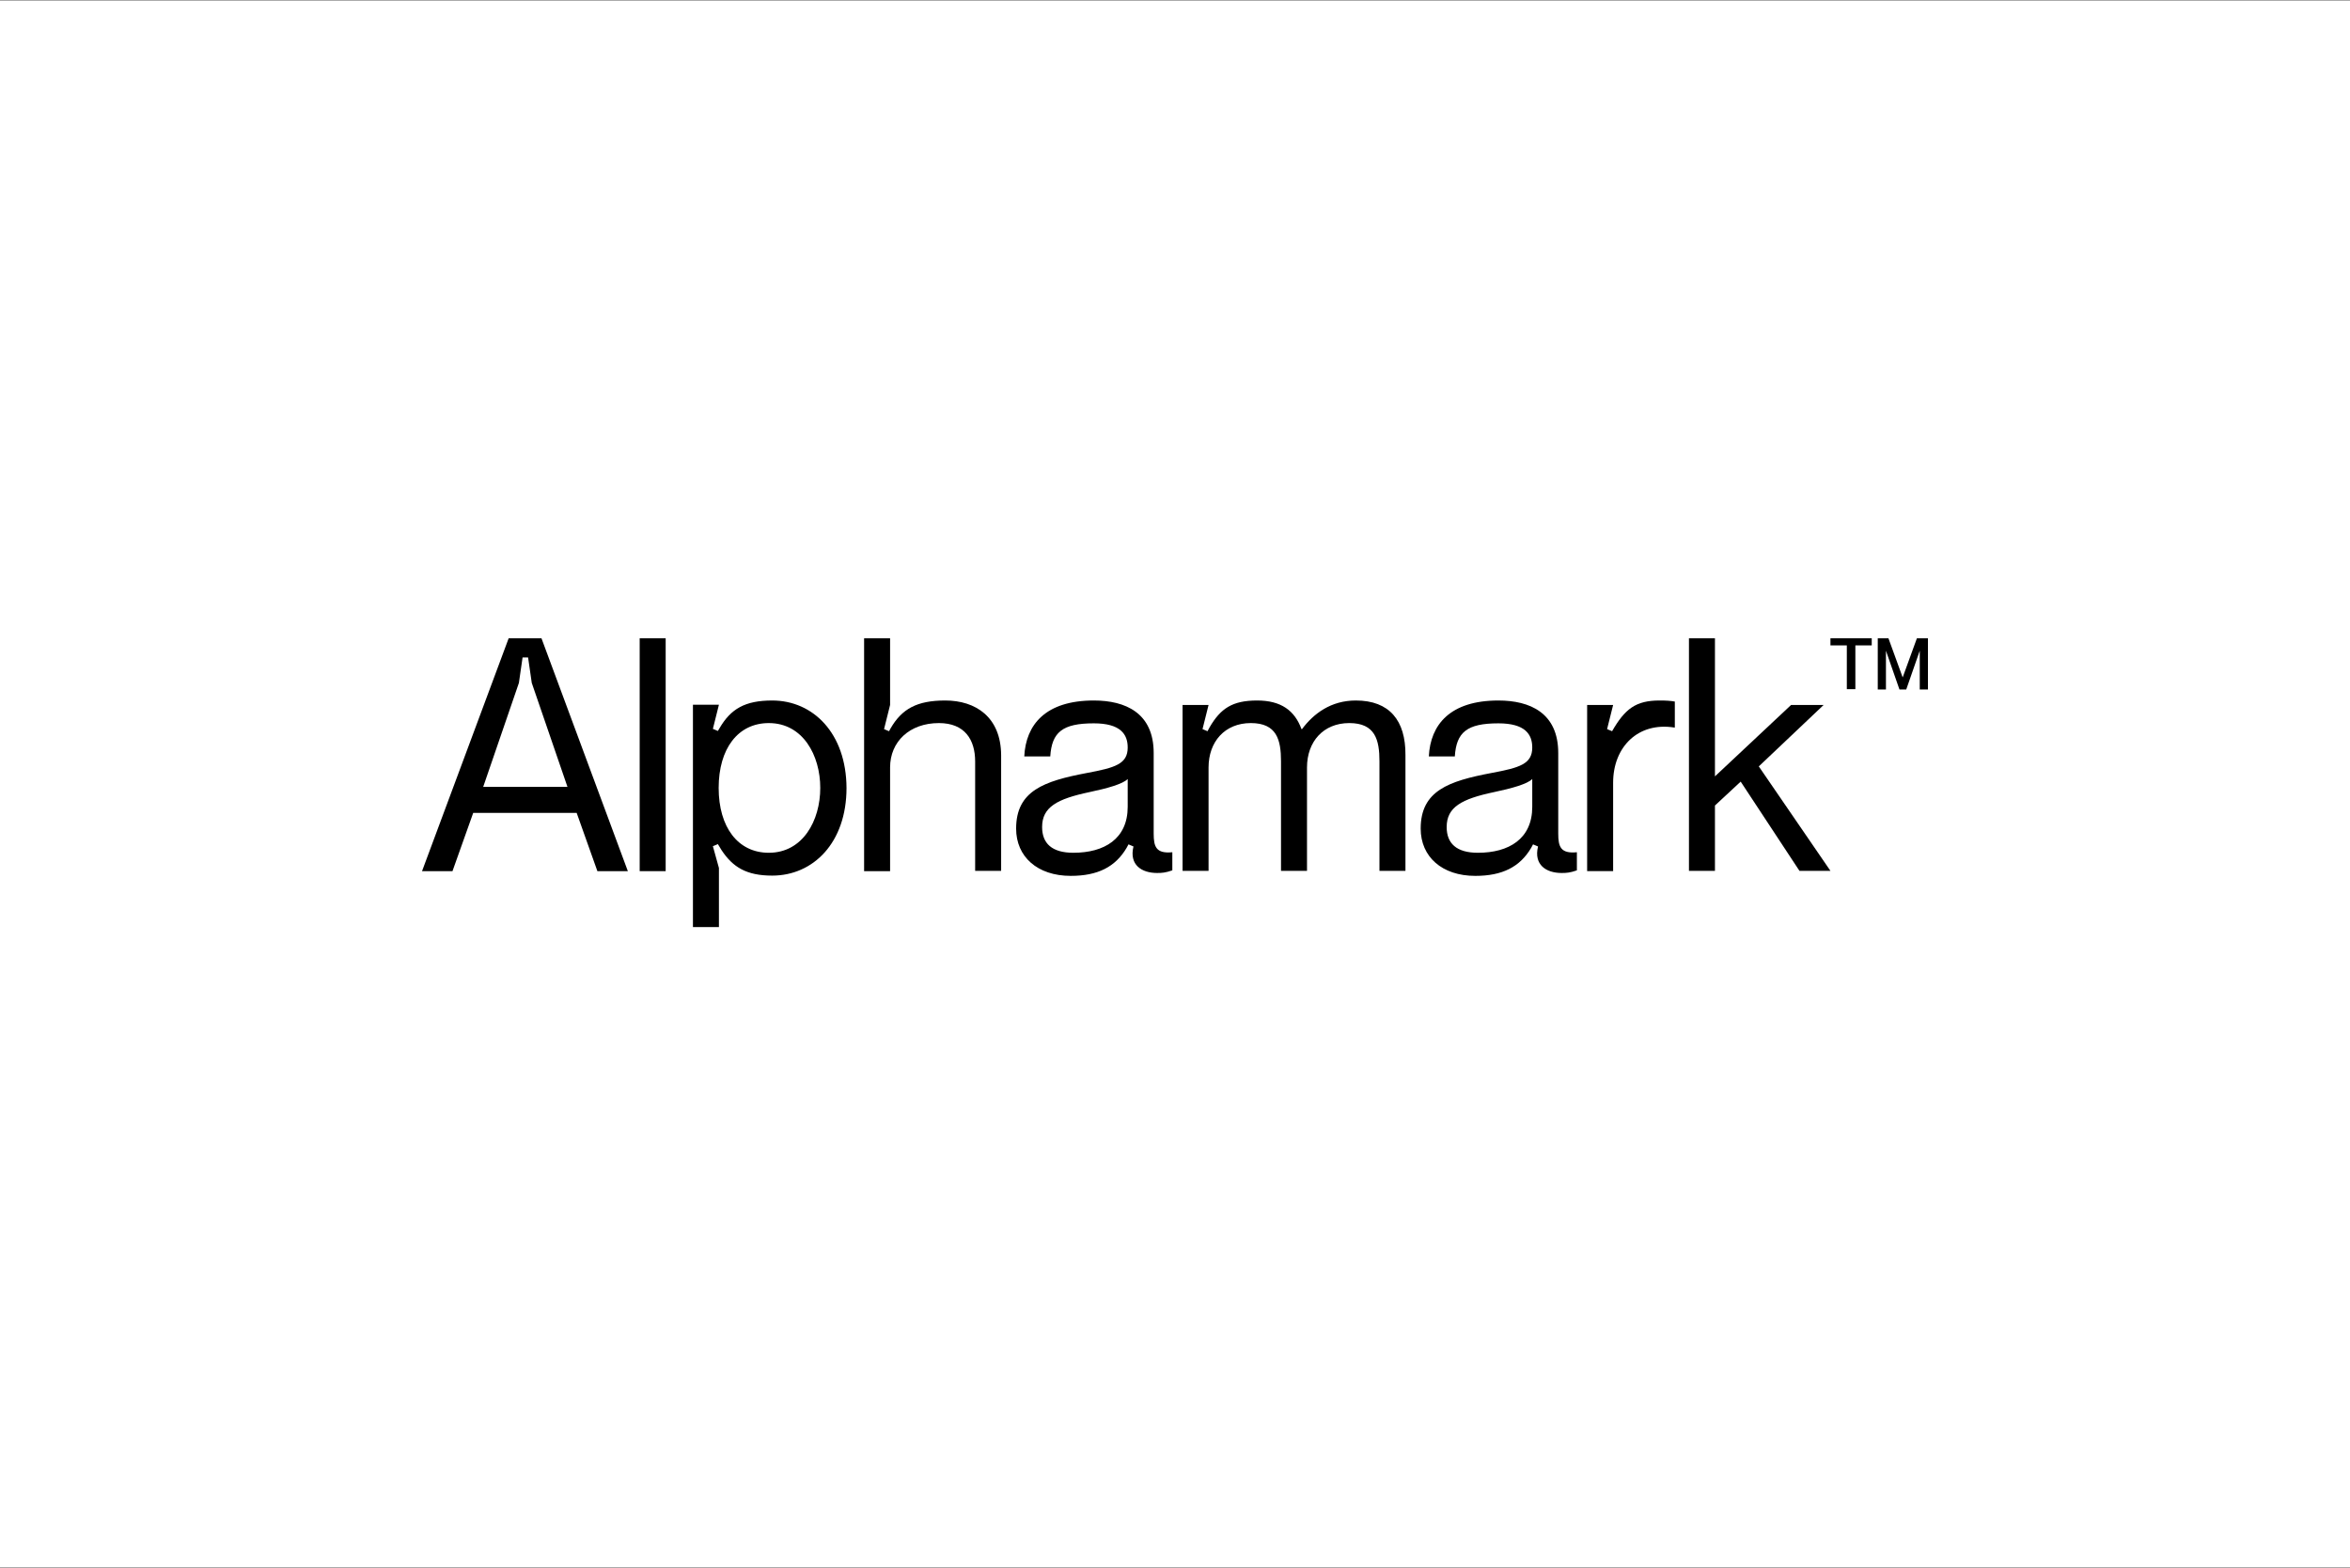 <svg width="2560" height="1708" viewBox="0 0 2560 1708" fill="none" xmlns="http://www.w3.org/2000/svg">
<rect x="0" y="0" width="2560" height="1708" fill="#808080" stroke="none"/>
<rect y="0.668" width="2560" height="1706.67" fill="white"/>
<path d="M725.156 695.283V948.947H696.844V695.283H725.156Z" fill="black"/>
<path d="M1824.49 764.197V792.509H1823.91C1784.45 786.217 1757.28 813.671 1757.28 852.564V948.94H1728.97V767.914H1757.28L1750.7 794.225L1756.14 796.512C1770.15 772.204 1781.88 763.053 1807.9 763.053C1814.76 763.053 1819.62 763.339 1824.49 764.197Z" fill="black"/>
<path d="M1868.2 695.279V845.705L1951.14 767.918H1986.6L1915.96 834.837L1994.03 948.657H1960.29L1896.23 851.424L1868.2 877.448V948.657H1839.89V695.279H1868.2Z" fill="black"/>
<path d="M1477 763.056C1449.83 763.056 1430.95 777.355 1418.37 794.227H1417.8C1410.36 773.923 1395.49 763.056 1369.47 763.056C1342.59 763.056 1329.72 771.635 1317.71 792.226L1315.42 796.515L1309.98 794.227L1316.56 767.917H1288.25V948.656H1316.56V835.98C1316.56 807.954 1334.29 787.65 1362.6 787.65C1390.92 787.65 1395.49 805.953 1395.49 829.403V948.656H1423.8V835.98C1423.8 807.954 1441.54 787.65 1469.85 787.65C1498.16 787.65 1502.73 805.953 1502.73 829.403V948.656H1531.05V822.539C1531.33 784.79 1513.6 763.056 1477 763.056Z" fill="black"/>
<path d="M1029.69 763.056C998.802 763.056 982.501 772.208 970.204 793.37L968.488 796.516L963.055 794.228L969.632 767.918V695.279H941.32V948.943H969.632V835.981C969.632 807.955 990.795 787.651 1022.82 787.651C1051.14 787.651 1062.29 805.953 1062.29 829.404V948.657H1090.6V822.54C1090.32 781.073 1062.86 763.056 1029.69 763.056Z" fill="black"/>
<path d="M1256.78 908.047V820.252C1256.78 776.497 1225.9 763.056 1191.58 763.056C1138.96 763.056 1117.51 789.366 1115.8 823.969H1144.11C1145.82 797.659 1157.26 787.936 1191.58 787.936C1220.75 787.936 1228.47 799.947 1228.47 814.246C1228.47 832.263 1214.74 836.266 1184.14 841.986C1137.24 850.851 1106.93 861.433 1106.93 902.614C1106.93 933.214 1130.09 954.09 1166.41 954.09C1195.87 954.09 1215.03 944.367 1227.33 923.49L1229.33 919.773L1234.76 922.06C1229.9 942.079 1243.63 950.944 1260.5 950.944C1265.93 950.944 1269.65 950.658 1277.09 948.085V928.352C1259.36 930.068 1256.78 922.346 1256.78 908.047ZM1228.47 878.877C1228.47 913.767 1203.02 928.924 1169.27 928.924C1145.82 928.924 1135.24 918.629 1135.24 900.898C1135.24 879.163 1151.54 870.298 1186.72 862.863C1205.88 858.859 1223.32 853.997 1228.47 848.564V878.877Z" fill="black"/>
<path d="M1697.49 908.051V820.256C1697.49 776.501 1666.61 763.06 1632.29 763.06C1579.67 763.06 1558.22 789.37 1556.51 823.973H1584.82C1586.53 797.663 1597.97 787.94 1632.29 787.94C1661.46 787.94 1669.18 799.951 1669.18 814.25C1669.18 832.267 1655.45 836.27 1624.86 841.99C1577.95 850.855 1547.64 861.437 1547.64 902.618C1547.64 933.218 1570.81 954.094 1607.12 954.094C1636.58 954.094 1655.74 944.371 1668.04 923.494L1670.04 919.776L1675.47 922.064C1670.61 942.083 1684.34 950.948 1701.21 950.948C1706.65 950.948 1710.36 950.662 1717.8 948.088V928.356C1700.07 930.072 1697.49 922.35 1697.49 908.051ZM1669.18 878.881C1669.18 913.771 1643.73 928.928 1609.98 928.928C1586.53 928.928 1575.95 918.633 1575.95 900.902C1575.95 879.167 1592.25 870.302 1627.43 862.867C1646.59 858.863 1664.03 854.001 1669.18 848.568V878.881V878.881Z" fill="black"/>
<path d="M841.225 763.06C811.483 763.06 796.04 772.211 783.743 793.373L782.027 796.233L776.594 793.945L783.171 767.635H754.859V1009.86H783.171V945.515L776.594 921.778L782.027 919.491L786.031 926.068C798.328 944.657 813.199 953.808 841.225 953.808C885.838 953.808 922.158 918.061 922.158 858.291C921.872 798.807 885.838 763.06 841.225 763.06ZM837.508 928.928C803.762 928.928 782.885 900.902 782.885 858.291C782.885 815.68 803.762 787.654 837.508 787.654C874.685 787.654 893.56 822.829 893.56 858.291C893.56 893.752 874.685 928.928 837.508 928.928Z" fill="black"/>
<path d="M2011.86 703.032H1994.02V695.279H2038.99V703.032H2021.16V750.714H2011.86V703.032Z" fill="black"/>
<path d="M2045.17 695.279H2057.19L2072.7 737.921L2088.2 695.279H2100.22V751.101H2091.3V708.847L2076.57 751.101H2069.21L2054.48 708.847V751.101H2045.56V695.279H2045.17Z" fill="black"/>
<path d="M683.95 948.947L589.863 695.283H554.116L459.742 948.947H492.916L515.508 885.46H628.184L650.777 948.947H683.95ZM526.375 857.148L565.269 743.9L569.272 716.16H575.278L579.282 743.9L618.175 857.148H526.375Z" fill="black"/>
</svg>
